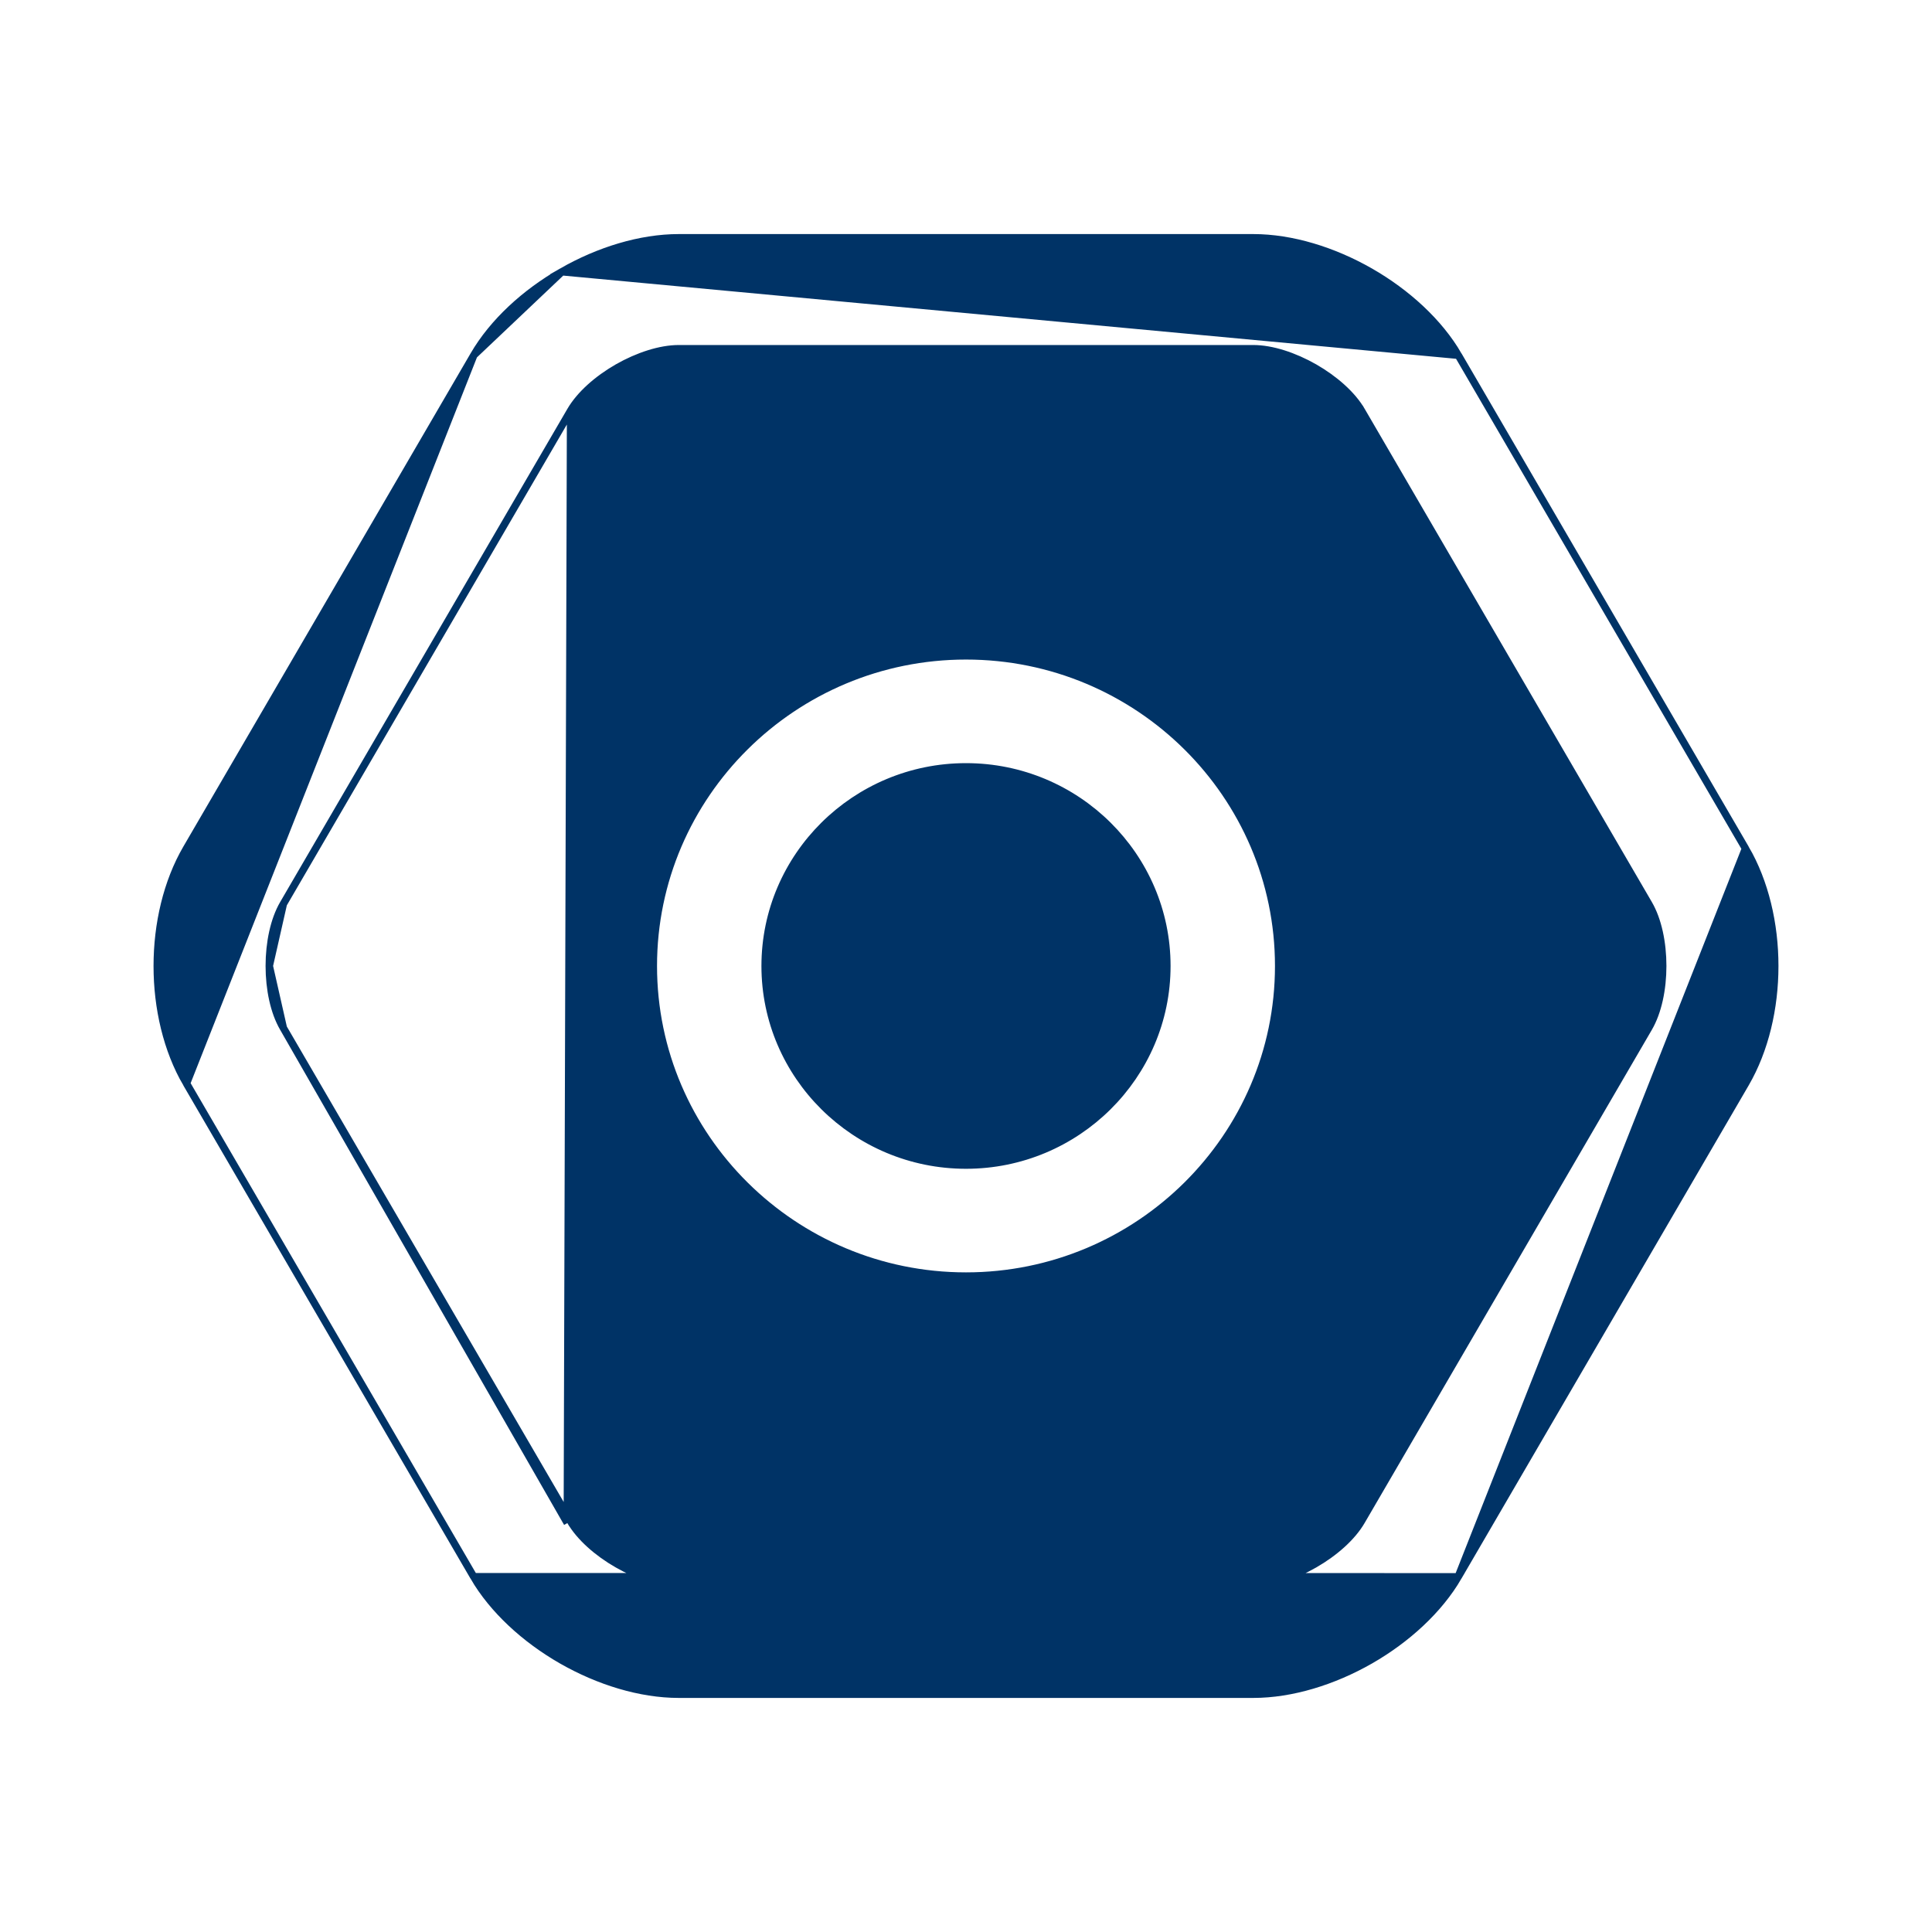 <svg width="26" height="26" viewBox="0 0 26 26" fill="none" xmlns="http://www.w3.org/2000/svg">
<path d="M2.51 14.581L2.51 14.581C1.985 13.679 1.985 12.322 2.51 11.419L2.51 11.419L6.376 4.781L2.51 14.581ZM2.51 14.581L6.375 21.219M2.51 14.581L6.375 21.219M23.49 11.419L23.49 11.419C24.015 12.321 24.015 13.678 23.49 14.581L23.49 14.581L19.624 21.219L23.49 11.419ZM23.49 11.419L19.625 4.781L23.49 11.419ZM7.679 5.527L7.679 5.527L3.813 12.165L7.679 5.527ZM7.679 5.527C7.804 5.312 8.04 5.103 8.312 4.947C8.584 4.792 8.885 4.693 9.135 4.693H16.866C17.116 4.693 17.416 4.792 17.688 4.947C17.96 5.103 18.197 5.312 18.322 5.527L18.365 5.502L18.322 5.527L22.187 12.165C22.312 12.38 22.376 12.688 22.376 12.999C22.376 13.311 22.312 13.618 22.187 13.833L18.321 20.471L18.321 20.471C18.196 20.686 17.96 20.895 17.688 21.051C17.416 21.207 17.115 21.305 16.865 21.305H9.134C8.884 21.305 8.584 21.207 8.312 21.051C8.04 20.896 7.803 20.686 7.678 20.471L7.635 20.497M7.679 5.527L7.635 20.497M7.635 20.497L7.678 20.471L3.813 13.833C3.813 13.833 3.813 13.833 3.813 13.833M7.635 20.497L3.813 13.833M6.375 21.219L6.375 21.219C6.634 21.665 7.067 22.06 7.561 22.343C8.056 22.626 8.617 22.8 9.135 22.8H16.865C17.383 22.8 17.944 22.626 18.439 22.343C18.933 22.06 19.365 21.665 19.624 21.22L6.375 21.219ZM7.562 3.657C8.056 3.374 8.617 3.2 9.136 3.2H16.865C17.384 3.2 17.944 3.374 18.439 3.657C18.933 3.94 19.366 4.335 19.625 4.781L7.562 3.657ZM7.562 3.657C7.067 3.94 6.635 4.335 6.376 4.781L7.562 3.657ZM3.813 13.833C3.688 13.618 3.624 13.311 3.624 12.999M3.813 13.833L3.624 12.999M3.624 12.999C3.624 12.688 3.688 12.38 3.813 12.165L3.624 12.999ZM8.792 13C8.792 15.301 10.68 17.173 13 17.173C15.32 17.173 17.208 15.301 17.208 13C17.208 10.698 15.32 8.826 13 8.826C10.68 8.826 8.792 10.698 8.792 13ZM10.297 13C10.297 11.523 11.509 10.32 13 10.32C14.491 10.32 15.703 11.523 15.703 13C15.703 14.476 14.491 15.679 13 15.679C11.509 15.679 10.297 14.476 10.297 13Z" fill="#003366" stroke="#003366" stroke-width="0.1"/>
</svg>
